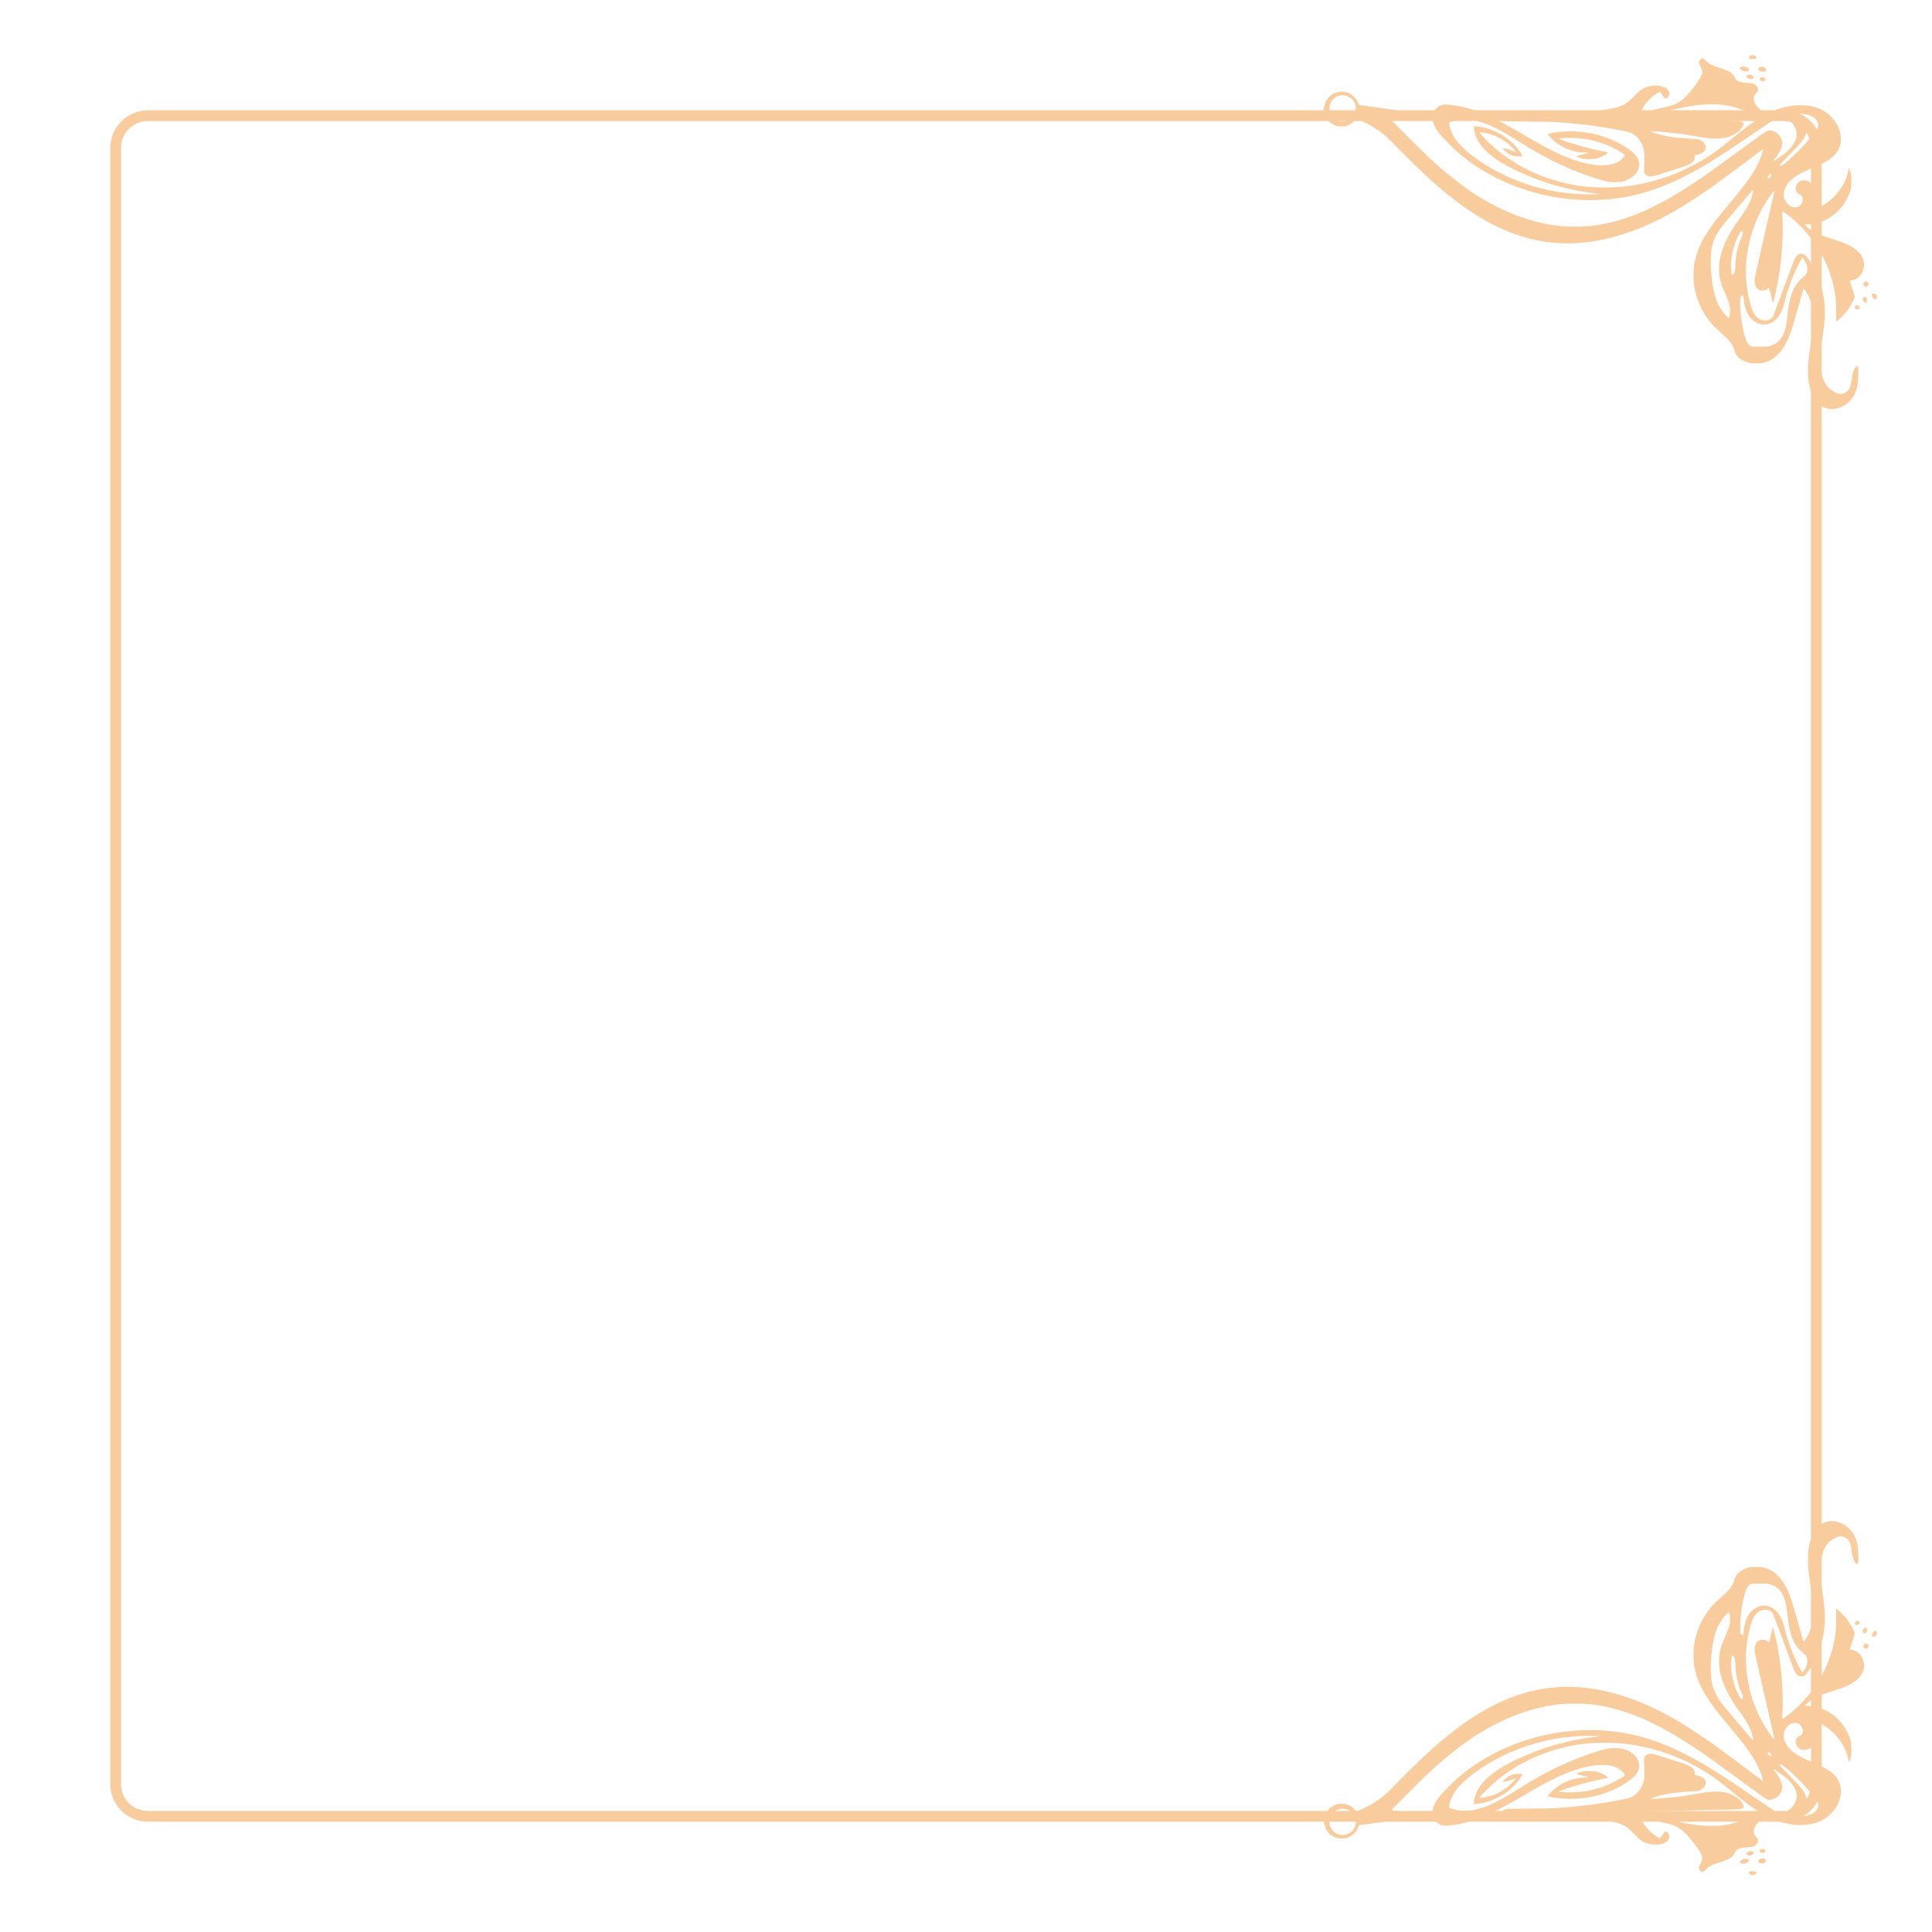 <?xml version="1.0" encoding="UTF-8" standalone="no"?>
<svg
   xmlns:dc="http://purl.org/dc/elements/1.1/"
   xmlns:cc="http://creativecommons.org/ns#"
   xmlns:rdf="http://www.w3.org/1999/02/22-rdf-syntax-ns#"
   xmlns:svg="http://www.w3.org/2000/svg"
   xmlns="http://www.w3.org/2000/svg"
   xmlns:sodipodi="http://sodipodi.sourceforge.net/DTD/sodipodi-0.dtd"
   xmlns:inkscape="http://www.inkscape.org/namespaces/inkscape"
   width="512"
   height="512"
   viewBox="0 0 135.467 135.467"
   version="1.1"
   id="svg4950"
   inkscape:version="1.0.1 (3bc2e813f5, 2020-09-07)"
   sodipodi:docname="border_nouveau_character.svg">
  <defs
     id="defs4944" />
  <sodipodi:namedview
     id="base"
     pagecolor="#ffffff"
     bordercolor="#666666"
     borderopacity="1.0"
     inkscape:pageopacity="0.0"
     inkscape:pageshadow="2"
     inkscape:zoom="0.69081585"
     inkscape:cx="276.28192"
     inkscape:cy="302.44962"
     inkscape:document-units="mm"
     inkscape:current-layer="layer1"
     inkscape:document-rotation="0"
     showgrid="false"
     inkscape:snap-global="false"
     units="px"
     inkscape:window-width="1048"
     inkscape:window-height="1041"
     inkscape:window-x="856"
     inkscape:window-y="0"
     inkscape:window-maximized="0" />
  <g
     inkscape:label="Layer 1"
     inkscape:groupmode="layer"
     id="layer1">
    <path
       style="color:#000000;font-style:normal;font-variant:normal;font-weight:normal;font-stretch:normal;font-size:medium;line-height:normal;font-family:sans-serif;font-variant-ligatures:normal;font-variant-position:normal;font-variant-caps:normal;font-variant-numeric:normal;font-variant-alternates:normal;font-variant-east-asian:normal;font-feature-settings:normal;font-variation-settings:normal;text-indent:0;text-align:start;text-decoration:none;text-decoration-line:none;text-decoration-style:solid;text-decoration-color:#000000;letter-spacing:normal;word-spacing:normal;text-transform:none;writing-mode:lr-tb;direction:ltr;text-orientation:mixed;dominant-baseline:auto;baseline-shift:baseline;text-anchor:start;white-space:normal;shape-padding:0;shape-margin:0;inline-size:0;clip-rule:nonzero;display:inline;overflow:visible;visibility:visible;isolation:auto;mix-blend-mode:normal;color-interpolation:sRGB;color-interpolation-filters:linearRGB;solid-color:#000000;solid-opacity:1;vector-effect:none;fill:#f9cc9d;fill-opacity:1;fill-rule:nonzero;stroke:none;stroke-width:0.754;stroke-linecap:square;stroke-linejoin:miter;stroke-miterlimit:4;stroke-dasharray:none;stroke-dashoffset:0;stroke-opacity:1;paint-order:stroke markers fill;color-rendering:auto;image-rendering:auto;shape-rendering:auto;text-rendering:auto;enable-background:accumulate;stop-color:#000000"
       d="m 10.383,7.732 c -1.46,0 -2.65,1.181 -2.65,2.635 V 125.1 c 0,1.454 1.19,2.633 2.65,2.633 H 125.084 c 1.46,0 2.648,-1.179 2.648,-2.633 V 10.367 c 0,-1.454 -1.188,-2.635 -2.648,-2.635 z m 0,0.754 H 125.084 c 1.058,0 1.896,0.834 1.896,1.881 V 125.1 c 0,1.047 -0.838,1.881 -1.896,1.881 H 10.383 c -1.058,0 -1.896,-0.834 -1.896,-1.881 V 10.367 c 0,-1.047 0.838,-1.881 1.896,-1.881 z"
       id="path4606" />
    <path
       style="fill:#f9cc9d;fill-opacity:1;stroke-width:0.022"
       d="m 92.855,7.441 c 0.01,0 0.025,-0.049 0.033,-0.108 0.008,-0.059 0.024,-0.108 0.035,-0.108 0.011,0 0.021,-0.023 0.021,-0.051 0,-0.028 0.019,-0.076 0.043,-0.106 0.024,-0.03 0.043,-0.065 0.043,-0.078 0,-0.013 0.01,-0.024 0.022,-0.024 0.012,0 0.028,-0.017 0.035,-0.038 0.016,-0.045 0.202,-0.242 0.229,-0.242 0.011,0 0.055,-0.027 0.098,-0.059 0.108,-0.081 0.154,-0.105 0.241,-0.124 0.041,-0.009 0.087,-0.026 0.101,-0.037 0.015,-0.012 0.041,-0.016 0.059,-0.009 0.018,0.007 0.038,0.003 0.045,-0.008 0.016,-0.026 0.413,-0.028 0.429,-0.002 0.006,0.01 0.036,0.014 0.066,0.008 0.03,-0.006 0.054,-5.4e-4 0.054,0.011 0,0.012 0.044,0.028 0.097,0.036 0.053,0.008 0.097,0.022 0.097,0.032 0,0.01 0.017,0.024 0.038,0.032 0.073,0.027 0.156,0.08 0.156,0.1 0,0.011 0.013,0.02 0.03,0.02 0.035,0 0.254,0.231 0.302,0.318 0.04,0.073 0.078,0.153 0.099,0.21 0.061,0.161 0.061,0.162 0.144,0.162 0.044,0 0.134,0.01 0.2,0.022 0.066,0.012 0.241,0.037 0.389,0.056 0.283,0.036 0.577,0.077 0.937,0.129 0.119,0.017 0.312,0.045 0.431,0.062 0.119,0.017 0.31,0.046 0.426,0.064 0.116,0.018 0.3,0.047 0.409,0.065 0.11,0.017 0.291,0.047 0.404,0.066 0.113,0.019 0.297,0.049 0.409,0.068 0.113,0.018 0.282,0.047 0.377,0.063 0.095,0.016 0.29,0.048 0.434,0.071 0.144,0.023 0.278,0.051 0.299,0.062 0.043,0.024 0.054,0.023 -1.056,0.144 -0.166,0.018 -0.437,0.048 -0.603,0.066 -0.166,0.018 -0.42,0.046 -0.565,0.061 -0.145,0.015 -0.27,0.035 -0.279,0.044 -0.019,0.019 0.076,0.118 1.253,1.298 1.055,1.057 1.685,1.649 2.446,2.296 0.204,0.174 0.456,0.38 0.549,0.45 0.04,0.03 0.177,0.137 0.305,0.238 0.204,0.161 0.467,0.355 0.769,0.568 0.993,0.701 2.179,1.347 3.257,1.773 0.542,0.214 1.44,0.496 1.832,0.574 0.036,0.007 0.157,0.033 0.269,0.058 0.373,0.081 0.791,0.143 1.325,0.196 0.31,0.031 1.4,0.031 1.702,-2.2e-4 1.037,-0.106 1.768,-0.264 2.758,-0.595 0.375,-0.125 0.793,-0.286 1.121,-0.43 0.071,-0.031 0.158,-0.069 0.193,-0.083 0.184,-0.075 1.153,-0.566 1.509,-0.764 0.955,-0.531 2.334,-1.427 3.389,-2.201 0.074,-0.054 0.239,-0.174 0.366,-0.266 0.127,-0.092 0.857,-0.623 1.622,-1.181 1.509,-1.101 1.57,-1.144 1.679,-1.181 0.277,-0.094 0.694,0.1 0.897,0.417 0.08,0.124 0.14,0.313 0.14,0.438 0,0.304 -0.209,0.747 -0.535,1.135 -0.06,0.071 -0.101,0.132 -0.092,0.135 0.05,0.018 0.729,-0.454 0.984,-0.684 0.342,-0.308 0.569,-0.666 0.645,-1.02 0.033,-0.154 0.033,-0.18 0.002,-0.334 -0.082,-0.399 -0.361,-0.761 -0.723,-0.937 -0.131,-0.064 -0.156,-0.068 -0.377,-0.069 -0.209,-5.29e-4 -0.248,0.005 -0.334,0.051 -0.097,0.051 -1.003,0.658 -1.789,1.198 -1.116,0.767 -2.199,1.48 -2.857,1.881 -0.897,0.546 -1.6,0.923 -2.519,1.351 -0.612,0.285 -1.588,0.646 -2.156,0.797 -0.059,0.016 -0.185,0.05 -0.28,0.075 -0.178,0.048 -0.24,0.063 -0.496,0.119 -2.069,0.455 -4.342,0.411 -6.486,-0.126 -0.071,-0.018 -0.173,-0.043 -0.226,-0.056 -0.457,-0.113 -1.414,-0.433 -1.778,-0.594 -0.036,-0.016 -0.123,-0.052 -0.194,-0.081 -0.4,-0.162 -1.196,-0.562 -1.616,-0.812 -1.014,-0.605 -1.732,-1.159 -2.512,-1.938 -0.668,-0.668 -0.92,-0.988 -1.083,-1.381 -0.126,-0.303 -0.13,-0.594 -0.012,-0.858 0.176,-0.392 0.517,-0.587 0.949,-0.541 0.632,0.066 0.906,0.112 1.29,0.215 0.136,0.036 0.287,0.076 0.334,0.087 0.047,0.011 0.106,0.03 0.129,0.041 0.024,0.011 0.116,0.044 0.205,0.074 0.665,0.224 1.645,0.691 2.586,1.231 0.302,0.173 0.603,0.345 0.668,0.382 0.065,0.036 0.152,0.088 0.194,0.114 0.142,0.089 0.937,0.543 1.304,0.744 0.378,0.207 1.311,0.668 1.354,0.668 0.006,0 0.073,0.028 0.148,0.062 0.149,0.068 0.535,0.213 0.74,0.279 0.286,0.091 0.355,0.112 0.593,0.173 0.782,0.203 1.505,0.242 2.019,0.109 0.243,-0.063 0.511,-0.199 0.65,-0.329 0.108,-0.101 0.241,-0.277 0.241,-0.319 0,-0.044 -0.608,-0.404 -0.959,-0.567 -0.28,-0.13 -0.759,-0.307 -0.997,-0.369 -0.062,-0.016 -0.169,-0.044 -0.237,-0.062 -0.553,-0.147 -1.183,-0.214 -1.859,-0.197 -0.615,0.016 -0.69,0.033 -0.469,0.108 0.062,0.021 0.133,0.047 0.156,0.058 0.123,0.056 1.083,0.357 1.401,0.44 0.494,0.129 0.657,0.169 0.873,0.216 0.136,0.03 0.311,0.068 0.388,0.085 0.128,0.028 0.307,0.064 0.458,0.092 0.033,0.006 0.059,0.022 0.059,0.035 0,0.036 -0.244,0.195 -0.431,0.28 -0.309,0.141 -0.482,0.175 -0.894,0.175 -0.295,0 -0.396,-0.008 -0.517,-0.041 -0.15,-0.041 -0.377,-0.131 -0.377,-0.149 0,-0.018 0.465,-0.154 0.738,-0.215 0.056,-0.013 0.102,-0.031 0.102,-0.04 0,-0.009 -0.119,-0.018 -0.264,-0.019 -0.259,-0.002 -0.349,-0.011 -0.609,-0.062 -0.626,-0.124 -1.322,-0.502 -1.736,-0.941 -0.14,-0.148 -0.236,-0.265 -0.236,-0.285 0,-0.021 0.131,-0.058 0.312,-0.088 1.336,-0.222 2.672,-0.099 3.876,0.358 0.289,0.11 0.299,0.114 0.617,0.269 0.514,0.251 0.941,0.529 1.212,0.792 0.195,0.189 0.284,0.318 0.353,0.516 0.211,0.602 -0.303,1.272 -1.135,1.48 -0.142,0.035 -0.788,0.052 -0.881,0.022 -0.023,-0.007 -0.118,-0.026 -0.211,-0.042 -0.49,-0.083 -1.794,-0.53 -2.658,-0.911 -0.065,-0.029 -0.138,-0.061 -0.162,-0.071 -0.024,-0.01 -0.126,-0.057 -0.226,-0.103 -0.101,-0.046 -0.246,-0.113 -0.323,-0.147 -0.688,-0.308 -1.821,-0.935 -2.651,-1.468 -0.653,-0.42 -1.278,-0.783 -1.725,-1.005 -0.467,-0.231 -0.483,-0.238 -0.721,-0.329 -0.225,-0.085 -0.433,-0.15 -0.614,-0.191 -0.089,-0.02 -0.197,-0.045 -0.24,-0.057 -0.043,-0.011 -0.206,-0.031 -0.363,-0.044 -0.452,-0.038 -0.848,0.009 -1.251,0.149 l -0.119,0.041 0.004,0.116 c 0.008,0.244 0.15,0.626 0.344,0.927 0.369,0.572 0.971,1.124 1.903,1.744 0.295,0.197 0.743,0.473 0.767,0.473 0.006,0 0.051,0.025 0.1,0.057 0.096,0.06 0.747,0.39 0.998,0.504 0.083,0.038 0.296,0.127 0.474,0.197 0.178,0.07 0.343,0.137 0.366,0.148 0.089,0.041 0.726,0.254 0.959,0.321 0.089,0.025 0.191,0.055 0.226,0.066 0.075,0.023 0.619,0.153 0.84,0.202 0.561,0.123 1.378,0.232 2.042,0.272 0.715,0.043 1.859,0.02 1.369,-0.027 -0.324,-0.031 -1.003,-0.132 -1.343,-0.199 -0.538,-0.106 -0.646,-0.131 -1.099,-0.246 -0.327,-0.083 -0.581,-0.154 -0.7,-0.194 -0.03,-0.01 -0.127,-0.039 -0.215,-0.064 -0.089,-0.025 -0.176,-0.054 -0.195,-0.064 -0.018,-0.01 -0.066,-0.025 -0.107,-0.034 -0.041,-0.009 -0.089,-0.024 -0.107,-0.034 -0.018,-0.01 -0.125,-0.048 -0.238,-0.086 -0.113,-0.037 -0.234,-0.08 -0.269,-0.095 -0.036,-0.015 -0.147,-0.059 -0.248,-0.098 -0.424,-0.165 -0.967,-0.405 -1.395,-0.616 -1.273,-0.628 -2.08,-1.288 -2.489,-2.034 -0.056,-0.101 -0.167,-0.381 -0.21,-0.528 -0.026,-0.09 -0.065,-0.424 -0.051,-0.44 0.013,-0.015 0.436,0.036 0.589,0.071 0.266,0.061 0.335,0.08 0.528,0.147 0.696,0.24 1.24,0.591 1.77,1.14 0.236,0.244 0.557,0.707 0.517,0.746 -0.009,0.009 -0.125,0.016 -0.258,0.016 -0.287,-5.29e-4 -0.485,-0.052 -0.708,-0.183 -0.14,-0.083 -0.342,-0.265 -0.388,-0.35 -0.022,-0.041 -0.018,-0.042 0.093,-0.028 0.064,0.008 0.145,0.024 0.18,0.035 0.036,0.011 0.133,0.041 0.215,0.067 0.083,0.026 0.208,0.075 0.277,0.11 0.069,0.035 0.13,0.059 0.136,0.053 0.016,-0.016 -0.206,-0.275 -0.389,-0.452 -0.201,-0.194 -0.611,-0.479 -0.85,-0.589 -0.091,-0.042 -0.194,-0.09 -0.23,-0.106 -0.28,-0.131 -1.088,-0.304 -1.088,-0.233 0,0.008 0.075,0.097 0.167,0.199 0.77,0.854 1.686,1.577 2.753,2.173 0.283,0.158 0.895,0.45 1.207,0.577 0.107,0.043 0.213,0.086 0.237,0.097 0.205,0.087 0.789,0.277 1.153,0.376 0.433,0.117 0.432,0.117 0.56,0.144 0.065,0.013 0.182,0.038 0.259,0.055 0.749,0.161 1.498,0.233 2.413,0.234 1.114,5.56e-4 2.046,-0.11 3.076,-0.365 0.074,-0.018 0.19,-0.047 0.259,-0.064 0.068,-0.017 0.172,-0.045 0.232,-0.062 0.059,-0.018 0.195,-0.058 0.302,-0.089 0.276,-0.081 0.892,-0.297 1.077,-0.377 0.024,-0.01 0.128,-0.054 0.231,-0.097 0.283,-0.117 0.486,-0.212 0.889,-0.415 0.947,-0.476 1.709,-0.983 2.713,-1.806 0.985,-0.807 1.297,-1.05 1.715,-1.336 1.14,-0.78 2.199,-1.155 3.265,-1.156 0.973,-0.001 1.71,0.299 2.248,0.916 0.386,0.443 0.587,0.937 0.588,1.446 5.3e-4,0.488 -0.165,0.868 -0.532,1.216 -0.269,0.255 -0.626,0.465 -1.238,0.726 -0.041,0.018 -0.095,0.041 -0.119,0.051 -0.024,0.01 -0.174,0.074 -0.334,0.141 -0.593,0.249 -0.954,0.461 -1.247,0.733 -0.252,0.233 -0.374,0.414 -0.502,0.742 -0.038,0.099 -0.039,0.461 -2.7e-4,0.56 0.11,0.284 0.268,0.472 0.482,0.572 0.132,0.061 0.36,0.073 0.477,0.024 0.194,-0.081 0.337,-0.306 0.337,-0.53 0,-0.182 -0.073,-0.295 -0.236,-0.361 -0.1,-0.041 -0.191,-0.128 -0.229,-0.219 -0.097,-0.231 0.051,-0.581 0.299,-0.706 0.099,-0.05 0.127,-0.054 0.294,-0.045 0.148,0.008 0.207,0.022 0.297,0.07 0.301,0.16 0.523,0.532 0.523,0.878 0,0.117 -0.059,0.415 -0.109,0.556 -0.015,0.042 -0.088,0.196 -0.163,0.344 -0.075,0.148 -0.132,0.273 -0.126,0.278 0.018,0.018 0.448,-0.151 0.657,-0.257 1.062,-0.542 1.862,-1.602 2.009,-2.658 0.008,-0.055 0.06,-0.071 0.06,-0.019 0,0.022 0.008,0.05 0.019,0.061 0.01,0.011 0.041,0.108 0.069,0.214 0.044,0.169 0.05,0.243 0.049,0.571 -10e-4,0.207 -0.012,0.421 -0.025,0.474 -0.058,0.245 -0.074,0.3 -0.128,0.442 -0.357,0.94 -1.183,1.724 -2.097,1.991 -0.088,0.026 -0.19,0.056 -0.225,0.067 -0.093,0.029 -0.471,0.073 -0.641,0.074 -0.08,5.55e-4 -0.145,0.007 -0.145,0.014 0,0.007 0.07,0.08 0.156,0.162 0.364,0.345 0.79,0.551 1.762,0.848 0.602,0.184 1.005,0.343 1.316,0.52 0.673,0.381 0.995,0.906 0.897,1.464 -0.057,0.323 -0.206,0.583 -0.434,0.755 -0.125,0.095 -0.335,0.171 -0.472,0.171 -0.067,1.2e-4 -0.081,0.007 -0.07,0.035 0.007,0.019 0.019,0.06 0.026,0.092 0.007,0.032 0.035,0.125 0.063,0.208 0.027,0.083 0.09,0.282 0.139,0.442 0.049,0.16 0.098,0.314 0.11,0.341 0.017,0.042 0.002,0.09 -0.089,0.277 -0.179,0.369 -0.372,0.66 -0.633,0.957 -0.119,0.135 -0.549,0.536 -0.575,0.537 -0.007,2.6e-4 -0.009,-0.254 -0.003,-0.565 0.011,-0.614 -0.025,-1.165 -0.102,-1.535 -0.012,-0.059 -0.033,-0.161 -0.046,-0.226 -0.035,-0.178 -0.104,-0.476 -0.127,-0.549 -0.011,-0.036 -0.045,-0.147 -0.075,-0.248 -0.083,-0.273 -0.219,-0.645 -0.27,-0.738 -0.011,-0.021 -0.021,-0.049 -0.021,-0.063 0,-0.04 -0.335,-0.716 -0.479,-0.967 -0.606,-1.054 -1.519,-2.064 -2.491,-2.756 -0.087,-0.062 -0.164,-0.107 -0.17,-0.101 -0.006,0.006 -5.3e-4,0.218 0.013,0.47 0.032,0.606 0.029,1.14 -0.009,1.784 -0.042,0.707 -0.071,1.096 -0.086,1.174 -0.007,0.036 -0.026,0.186 -0.043,0.334 -0.037,0.321 -0.08,0.608 -0.169,1.131 -0.065,0.377 -0.257,1.242 -0.331,1.486 -0.017,0.057 -0.021,0.06 -0.037,0.022 -0.01,-0.023 -0.03,-0.096 -0.046,-0.161 -0.077,-0.318 -0.203,-0.821 -0.215,-0.858 -0.006,-0.018 -0.038,0.002 -0.09,0.057 -0.065,0.068 -0.106,0.09 -0.206,0.111 -0.233,0.048 -0.46,-0.02 -0.571,-0.17 -0.106,-0.143 -0.138,-0.257 -0.139,-0.487 -2.3e-4,-0.119 0.01,-0.254 0.022,-0.302 0.013,-0.047 0.038,-0.159 0.057,-0.248 0.019,-0.089 0.043,-0.196 0.054,-0.237 0.011,-0.042 0.04,-0.172 0.065,-0.291 0.025,-0.119 0.054,-0.249 0.065,-0.291 0.011,-0.041 0.049,-0.211 0.086,-0.377 0.037,-0.166 0.076,-0.336 0.086,-0.377 0.011,-0.042 0.036,-0.153 0.055,-0.248 0.02,-0.095 0.044,-0.197 0.053,-0.226 0.01,-0.03 0.024,-0.093 0.031,-0.14 0.008,-0.047 0.022,-0.115 0.033,-0.151 0.011,-0.036 0.034,-0.133 0.051,-0.215 0.042,-0.201 0.162,-0.735 0.186,-0.83 0.011,-0.042 0.049,-0.211 0.086,-0.377 0.037,-0.166 0.076,-0.336 0.086,-0.377 0.011,-0.042 0.035,-0.148 0.053,-0.237 0.019,-0.089 0.043,-0.191 0.053,-0.226 0.01,-0.036 0.025,-0.103 0.033,-0.151 0.008,-0.047 0.023,-0.115 0.034,-0.151 0.011,-0.036 0.035,-0.142 0.055,-0.237 0.049,-0.238 0.093,-0.436 0.121,-0.545 0.013,-0.051 0.018,-0.097 0.012,-0.104 -0.026,-0.026 -0.528,0.693 -0.738,1.058 -0.285,0.495 -0.56,1.087 -0.71,1.53 -0.032,0.095 -0.067,0.192 -0.077,0.215 -0.022,0.051 -0.117,0.369 -0.15,0.506 -0.013,0.053 -0.038,0.155 -0.056,0.226 -0.1,0.406 -0.172,0.833 -0.226,1.336 -0.037,0.356 -0.049,1.095 -0.021,1.368 0.059,0.585 0.09,0.809 0.154,1.121 0.177,0.863 0.336,1.267 0.594,1.511 0.132,0.125 0.249,0.186 0.424,0.222 0.146,0.03 0.179,0.03 0.317,0.002 0.204,-0.043 0.321,-0.125 0.393,-0.274 0.03,-0.063 0.11,-0.265 0.178,-0.448 0.067,-0.184 0.131,-0.353 0.142,-0.377 0.022,-0.05 0.122,-0.32 0.148,-0.399 0.009,-0.03 0.077,-0.214 0.151,-0.409 0.169,-0.45 0.183,-0.488 0.223,-0.593 0.018,-0.047 0.112,-0.3 0.208,-0.56 0.096,-0.261 0.184,-0.491 0.196,-0.511 0.011,-0.021 0.02,-0.048 0.02,-0.061 0,-0.013 0.013,-0.054 0.03,-0.092 0.016,-0.037 0.061,-0.155 0.1,-0.262 0.096,-0.264 0.16,-0.397 0.24,-0.493 0.204,-0.247 0.48,-0.252 0.696,-0.011 0.231,0.255 0.708,1.12 0.873,1.582 0.038,0.107 0.077,0.213 0.087,0.237 0.085,0.206 0.208,0.716 0.269,1.11 0.123,0.797 0.108,1.409 -0.065,2.575 -0.033,0.225 -0.083,0.575 -0.121,0.851 -0.012,0.089 -0.03,0.244 -0.04,0.345 -0.024,0.246 -0.013,1.153 0.016,1.261 0.013,0.047 0.039,0.159 0.059,0.248 0.078,0.344 0.201,0.645 0.343,0.839 0.242,0.33 0.701,0.606 1.006,0.605 0.172,-5.29e-4 0.372,-0.095 0.499,-0.235 0.131,-0.145 0.191,-0.307 0.24,-0.65 0.019,-0.135 0.046,-0.314 0.059,-0.397 0.049,-0.305 0.157,-0.536 0.299,-0.636 0.124,-0.089 0.129,-0.074 0.128,0.458 -0.001,0.831 -0.11,1.281 -0.423,1.755 -0.083,0.126 -0.316,0.353 -0.463,0.452 -0.12,0.081 -0.407,0.223 -0.452,0.223 -0.018,0 -0.041,0.009 -0.053,0.019 -0.011,0.011 -0.125,0.037 -0.253,0.058 -0.219,0.037 -0.244,0.037 -0.436,0.004 -0.466,-0.081 -0.819,-0.366 -1.074,-0.87 -0.167,-0.33 -0.288,-0.719 -0.34,-1.097 -0.036,-0.257 -0.048,-1.023 -0.02,-1.261 0.013,-0.113 0.034,-0.297 0.045,-0.409 0.024,-0.23 0.049,-0.424 0.097,-0.754 0.103,-0.705 0.132,-0.933 0.162,-1.271 0.03,-0.337 0.015,-1.305 -0.022,-1.455 -0.015,-0.059 -0.035,-0.142 -0.045,-0.183 -0.065,-0.266 -0.133,-0.448 -0.262,-0.7 -0.094,-0.184 -0.255,-0.42 -0.287,-0.42 -0.015,0 -0.043,0.061 -0.063,0.135 -0.02,0.074 -0.046,0.169 -0.058,0.21 -0.012,0.042 -0.033,0.121 -0.047,0.176 -0.014,0.055 -0.033,0.108 -0.042,0.117 -0.009,0.009 -0.016,0.033 -0.016,0.053 0,0.02 -0.014,0.084 -0.031,0.142 -0.017,0.058 -0.061,0.207 -0.097,0.331 -0.036,0.124 -0.075,0.255 -0.085,0.291 -0.011,0.036 -0.05,0.176 -0.088,0.312 -0.038,0.136 -0.077,0.265 -0.088,0.285 -0.011,0.021 -0.02,0.051 -0.02,0.068 0,0.017 -0.014,0.077 -0.032,0.135 -0.018,0.058 -0.062,0.207 -0.098,0.331 -0.037,0.124 -0.074,0.241 -0.084,0.259 -0.01,0.018 -0.025,0.067 -0.034,0.108 -0.009,0.041 -0.022,0.084 -0.031,0.096 -0.008,0.012 -0.028,0.06 -0.043,0.108 -0.016,0.047 -0.05,0.135 -0.077,0.194 -0.027,0.059 -0.056,0.132 -0.065,0.161 -0.027,0.087 -0.246,0.496 -0.34,0.636 -0.213,0.317 -0.463,0.574 -0.737,0.759 -0.208,0.14 -0.274,0.169 -0.679,0.29 -0.066,0.02 -0.221,0.029 -0.485,0.029 -0.339,-2.91e-4 -0.41,-0.007 -0.56,-0.05 -0.423,-0.121 -0.747,-0.358 -0.89,-0.652 -0.038,-0.078 -0.069,-0.156 -0.069,-0.172 0,-0.054 -0.105,-0.322 -0.172,-0.44 -0.102,-0.178 -0.332,-0.43 -0.637,-0.697 -0.637,-0.558 -0.889,-0.834 -1.231,-1.35 -0.219,-0.33 -0.481,-0.882 -0.587,-1.239 -0.026,-0.089 -0.056,-0.186 -0.066,-0.215 -0.022,-0.065 -0.075,-0.289 -0.107,-0.453 -0.1,-0.509 -0.1,-1.35 5.3e-4,-1.799 0.095,-0.428 0.149,-0.609 0.267,-0.906 0.297,-0.744 0.719,-1.423 1.479,-2.381 0.055,-0.069 0.322,-0.391 0.594,-0.715 1.398,-1.666 1.903,-2.397 2.247,-3.25 0.026,-0.065 0.056,-0.138 0.067,-0.162 0.01,-0.024 0.048,-0.133 0.084,-0.243 0.064,-0.195 0.081,-0.296 0.049,-0.282 -0.016,0.007 -0.117,0.082 -1.705,1.268 -0.484,0.361 -0.942,0.702 -1.018,0.757 -0.076,0.055 -0.293,0.212 -0.483,0.349 -0.19,0.137 -0.374,0.27 -0.409,0.295 -0.036,0.025 -0.127,0.09 -0.203,0.144 -0.27,0.193 -1.117,0.757 -1.468,0.977 -0.902,0.567 -1.8,1.06 -2.564,1.406 -0.065,0.03 -0.174,0.079 -0.241,0.11 -0.067,0.031 -0.127,0.056 -0.133,0.056 -0.009,0 -0.176,0.073 -0.348,0.152 -0.32,0.147 -1.536,0.552 -1.977,0.659 -0.068,0.016 -0.185,0.045 -0.259,0.064 -0.559,0.14 -1.237,0.255 -1.826,0.311 -1.2,0.114 -2.467,0.026 -3.545,-0.245 -0.071,-0.018 -0.187,-0.047 -0.259,-0.064 -0.288,-0.071 -1.002,-0.3 -1.185,-0.381 -0.024,-0.011 -0.096,-0.039 -0.162,-0.063 -0.065,-0.024 -0.138,-0.053 -0.162,-0.064 -0.024,-0.011 -0.14,-0.061 -0.259,-0.112 -0.258,-0.11 -0.906,-0.43 -1.131,-0.559 -1.037,-0.592 -1.779,-1.099 -2.737,-1.871 -1.027,-0.828 -1.974,-1.707 -3.394,-3.15 -0.727,-0.739 -0.889,-0.897 -1.078,-1.053 -0.496,-0.408 -1.14,-0.794 -1.73,-1.035 l -0.222,-0.091 -0.13,0.142 c -0.072,0.078 -0.144,0.142 -0.161,0.142 -0.017,0 -0.03,0.009 -0.03,0.02 0,0.02 -0.083,0.073 -0.156,0.1 -0.021,0.008 -0.038,0.021 -0.038,0.031 0,0.009 -0.041,0.024 -0.092,0.033 -0.05,0.008 -0.099,0.026 -0.107,0.04 -0.021,0.033 -0.602,0.033 -0.644,-1.5e-4 -0.017,-0.013 -0.064,-0.032 -0.105,-0.04 -0.087,-0.019 -0.133,-0.042 -0.241,-0.124 -0.043,-0.033 -0.087,-0.059 -0.098,-0.059 -0.028,0 -0.222,-0.202 -0.222,-0.231 0,-0.014 -0.012,-0.033 -0.027,-0.042 -0.031,-0.02 -0.07,-0.079 -0.105,-0.157 -0.013,-0.03 -0.033,-0.071 -0.043,-0.092 -0.011,-0.021 -0.026,-0.082 -0.033,-0.135 -0.007,-0.053 -0.022,-0.097 -0.032,-0.097 -0.01,0 -0.019,-0.092 -0.019,-0.205 0,-0.113 0.008,-0.205 0.019,-0.205 z m 0.415,0.466 c 0.199,0.538 0.826,0.767 1.336,0.489 0.319,-0.173 0.514,-0.579 0.454,-0.941 -0.125,-0.754 -1.058,-1.042 -1.586,-0.489 -0.246,0.257 -0.324,0.618 -0.205,0.941 z M 119.966,18.883 c 0.052,0.724 0.097,1.061 0.207,1.552 0.051,0.229 0.123,0.47 0.162,0.544 0.011,0.021 0.02,0.048 0.02,0.06 0,0.021 0.053,0.151 0.114,0.279 0.07,0.146 0.204,0.371 0.303,0.506 0.129,0.177 0.398,0.463 0.435,0.463 0.075,0 0.125,-0.362 0.093,-0.677 -0.012,-0.118 -0.031,-0.231 -0.042,-0.252 -0.011,-0.021 -0.02,-0.053 -0.02,-0.072 0,-0.035 -0.206,-0.568 -0.292,-0.756 -0.147,-0.32 -0.263,-0.628 -0.311,-0.83 -0.073,-0.302 -0.088,-0.405 -0.099,-0.679 -0.02,-0.5 0.045,-0.928 0.229,-1.498 0.034,-0.105 0.065,-0.189 0.157,-0.42 0.063,-0.157 0.387,-0.775 0.521,-0.991 0.161,-0.26 0.229,-0.36 0.574,-0.84 0.563,-0.785 0.785,-1.228 0.881,-1.76 0.031,-0.172 0.015,-0.215 -0.049,-0.131 -0.042,0.054 -0.235,0.281 -1.427,1.676 -0.755,0.883 -0.964,1.174 -1.172,1.628 -0.104,0.227 -0.101,0.221 -0.194,0.548 -0.095,0.338 -0.133,1.036 -0.089,1.648 z m 1.44,0.225 c 0.008,0.083 0.026,0.153 0.04,0.157 0.014,0.004 0.056,-0.019 0.093,-0.053 0.101,-0.09 0.129,-0.228 0.151,-0.741 0.011,-0.244 0.03,-0.47 0.042,-0.502 0.012,-0.032 0.022,-0.084 0.022,-0.115 0,-0.094 0.101,-0.5 0.194,-0.781 0.058,-0.175 0.079,-0.23 0.142,-0.377 0.015,-0.036 0.048,-0.112 0.072,-0.169 0.071,-0.165 0.05,-0.316 -0.043,-0.316 -0.051,0 -0.128,0.115 -0.264,0.395 -0.137,0.282 -0.154,0.322 -0.236,0.574 -0.066,0.202 -0.091,0.294 -0.167,0.614 -0.011,0.047 -0.03,0.197 -0.043,0.333 -0.012,0.136 -0.028,0.252 -0.035,0.259 -0.013,0.013 0.007,0.476 0.032,0.721 z m 0.628,2.704 c 0.011,0.102 0.036,0.321 0.055,0.487 0.047,0.413 0.217,1.247 0.29,1.422 0.01,0.024 0.035,0.094 0.056,0.156 0.05,0.148 0.168,0.299 0.289,0.369 l 0.097,0.057 h 0.549 c 0.571,0 0.679,-0.013 0.937,-0.114 0.341,-0.133 0.623,-0.443 0.778,-0.856 0.031,-0.083 0.064,-0.17 0.074,-0.194 0.05,-0.127 0.126,-0.582 0.183,-1.099 0.018,-0.166 0.042,-0.35 0.053,-0.409 0.011,-0.059 0.026,-0.161 0.034,-0.226 0.008,-0.065 0.022,-0.152 0.033,-0.194 0.01,-0.042 0.035,-0.148 0.055,-0.237 0.121,-0.549 0.4,-1.072 0.735,-1.379 0.071,-0.065 0.183,-0.164 0.249,-0.22 0.172,-0.147 0.221,-0.257 0.22,-0.502 -2.5e-4,-0.14 -0.012,-0.224 -0.042,-0.302 -0.063,-0.161 -0.263,-0.506 -0.294,-0.506 -0.029,-5.29e-4 -0.129,0.18 -0.336,0.603 -0.252,0.514 -0.329,0.683 -0.329,0.712 0,0.012 -0.009,0.038 -0.021,0.059 -0.03,0.054 -0.07,0.157 -0.169,0.425 -0.178,0.485 -0.264,0.774 -0.446,1.487 -0.188,0.736 -0.581,1.223 -1.113,1.376 -0.55,0.158 -1.202,-0.209 -1.483,-0.835 -0.097,-0.216 -0.182,-0.541 -0.205,-0.779 -0.02,-0.208 -0.061,-0.442 -0.079,-0.442 -0.039,0 -0.129,0.104 -0.157,0.183 -0.037,0.104 -0.045,0.673 -0.013,0.956 z m 1.941,-9.317 c 0.058,0.036 0.236,-0.167 0.236,-0.269 0,-0.054 -0.003,-0.054 -0.108,-10e-4 -0.118,0.06 -0.197,0.227 -0.128,0.27 z m 0.856,-0.874 c 0.055,-5.3e-4 0.113,-0.023 0.181,-0.07 0.508,-0.35 1.538,-1.378 2.092,-2.089 0.367,-0.471 0.439,-0.63 0.373,-0.825 -0.132,-0.389 -0.5,-0.596 -1.17,-0.659 -0.262,-0.024 -0.395,-0.014 -0.474,0.036 -0.075,0.048 -0.059,0.066 0.082,0.091 0.294,0.052 0.564,0.253 0.693,0.516 0.068,0.138 0.071,0.153 0.069,0.392 -0.002,0.202 -0.011,0.274 -0.052,0.388 -0.141,0.395 -0.259,0.535 -1.579,1.886 -0.162,0.166 -0.295,0.309 -0.295,0.318 -1.9e-4,0.009 0.036,0.016 0.08,0.015 z m 2.22,1.958 c 0.047,-0.009 0.067,-0.125 0.021,-0.125 -0.043,0 -0.059,0.021 -0.059,0.081 0,0.038 0.01,0.05 0.038,0.045 z M 105.294,8.111 c 0.02,-0.097 0.106,-0.181 0.184,-0.18 0.034,4.49e-4 0.274,0.011 0.535,0.023 1.194,0.056 1.839,0.074 2.167,0.062 0.195,-0.007 0.665,-0.023 1.044,-0.035 0.379,-0.012 0.777,-0.032 0.884,-0.043 0.107,-0.012 0.325,-0.027 0.485,-0.034 0.16,-0.007 0.308,-0.018 0.328,-0.024 0.021,-0.006 0.195,-0.024 0.388,-0.042 1.095,-0.097 1.748,-0.199 2.16,-0.338 0.461,-0.155 0.643,-0.278 1.099,-0.741 0.376,-0.381 0.5,-0.481 0.734,-0.589 0.434,-0.201 1.022,-0.229 1.383,-0.065 0.08,0.036 0.178,0.097 0.218,0.135 0.082,0.077 0.152,0.214 0.153,0.295 10e-4,0.166 -0.123,0.356 -0.247,0.378 -0.059,0.01 -0.074,-10e-4 -0.168,-0.122 -0.057,-0.073 -0.128,-0.18 -0.157,-0.237 -0.033,-0.065 -0.067,-0.104 -0.09,-0.104 -0.051,5.51e-4 -0.334,0.176 -0.533,0.33 -0.288,0.222 -0.624,0.654 -0.76,0.977 -0.064,0.15 -0.062,0.157 0.034,0.134 0.044,-0.011 0.149,-0.035 0.232,-0.054 0.083,-0.019 0.209,-0.048 0.28,-0.066 0.071,-0.017 0.19,-0.045 0.264,-0.062 0.074,-0.017 0.198,-0.046 0.275,-0.064 0.077,-0.018 0.201,-0.046 0.275,-0.063 0.562,-0.128 0.719,-0.169 0.849,-0.217 0.56,-0.211 1.036,-0.649 1.65,-1.519 0.239,-0.339 0.327,-0.49 0.372,-0.637 0.056,-0.185 0.044,-0.257 -0.086,-0.515 -0.14,-0.279 -0.153,-0.377 -0.062,-0.485 0.061,-0.072 0.156,-0.13 0.215,-0.13 0.02,0 0.115,0.081 0.211,0.18 0.208,0.214 0.372,0.302 0.857,0.458 0.817,0.262 1.002,0.376 1.178,0.721 0.069,0.136 0.098,0.171 0.194,0.228 0.146,0.088 0.36,0.133 0.693,0.146 0.389,0.015 0.561,0.084 0.68,0.273 0.04,0.063 0.053,0.114 0.053,0.202 0,0.112 -0.005,0.123 -0.105,0.223 -0.154,0.154 -0.183,0.22 -0.182,0.424 0.001,0.246 0.075,0.385 0.352,0.663 0.24,0.24 0.24,0.232 -0.028,0.275 -0.302,0.048 -0.624,-0.008 -1.297,-0.227 -0.083,-0.027 -0.224,-0.07 -0.312,-0.097 -0.089,-0.026 -0.191,-0.056 -0.226,-0.067 -0.176,-0.052 -0.371,-0.089 -0.698,-0.13 -0.307,-0.038 -0.435,-0.043 -0.897,-0.034 -0.766,0.016 -1.455,0.11 -2.37,0.325 -0.071,0.017 -0.192,0.045 -0.269,0.063 -0.186,0.044 -1.175,0.296 -1.487,0.379 -0.136,0.036 -0.364,0.096 -0.506,0.132 -0.142,0.036 -0.273,0.073 -0.291,0.081 -0.037,0.017 0.399,0.03 2.133,0.064 0.681,0.013 1.481,0.034 1.778,0.046 0.296,0.012 0.994,0.028 1.552,0.035 1.326,0.018 1.612,0.032 1.723,0.086 0.047,0.023 0.1,0.068 0.118,0.1 0.03,0.054 0.029,0.066 -0.024,0.174 -0.077,0.158 -0.254,0.365 -0.407,0.478 -0.11,0.081 -0.419,0.246 -0.548,0.294 -0.507,0.185 -1.167,0.194 -2.09,0.03 -0.107,-0.019 -0.267,-0.048 -0.356,-0.064 -0.723,-0.13 -1.397,-0.219 -2.036,-0.27 -0.154,-0.012 -0.399,-0.032 -0.545,-0.043 -0.323,-0.026 -0.522,-0.027 -0.522,-0.003 0,0.019 0.469,0.165 0.769,0.24 0.61,0.152 1.108,0.214 2.076,0.258 0.35,0.016 0.465,0.029 0.554,0.062 0.499,0.187 0.642,0.656 0.276,0.907 -0.102,0.07 -0.446,0.195 -0.538,0.195 -0.056,0 -0.078,0.048 -0.035,0.075 0.033,0.021 0.026,0.134 -0.014,0.211 -0.066,0.128 -0.125,0.191 -0.266,0.284 -0.217,0.143 -0.186,0.132 -1.228,0.464 -0.196,0.062 -0.438,0.14 -0.539,0.173 -0.34,0.11 -0.678,0.214 -0.807,0.247 -0.336,0.086 -0.583,-0.004 -0.674,-0.247 -0.034,-0.092 -0.037,-0.134 -0.019,-0.338 0.011,-0.128 0.021,-0.427 0.022,-0.664 0.002,-0.43 -0.014,-0.562 -0.098,-0.797 -0.145,-0.408 -0.425,-0.755 -0.746,-0.922 -0.165,-0.086 -0.308,-0.133 -0.554,-0.18 -0.095,-0.018 -0.24,-0.047 -0.323,-0.063 -0.21,-0.042 -0.484,-0.092 -0.7,-0.128 -0.101,-0.017 -0.207,-0.035 -0.237,-0.041 -0.105,-0.021 -0.509,-0.081 -0.679,-0.101 -0.095,-0.011 -0.19,-0.026 -0.21,-0.032 -0.072,-0.022 -0.977,-0.125 -1.486,-0.169 -0.198,-0.017 -0.368,-0.035 -0.377,-0.041 -0.009,-0.005 -0.172,-0.017 -0.361,-0.025 -0.19,-0.008 -0.408,-0.024 -0.485,-0.036 -0.077,-0.012 -0.863,-0.026 -1.756,-0.031 -1.792,-0.011 -1.778,-0.01 -1.917,-0.149 -0.076,-0.076 -0.097,-0.152 -0.074,-0.266 z m 16.771,-3.416 c 0.089,-0.042 0.27,-0.045 0.364,-0.006 0.096,0.04 0.209,0.157 0.209,0.217 0,0.067 -0.079,0.099 -0.245,0.099 -0.112,0 -0.152,-0.011 -0.233,-0.062 -0.098,-0.062 -0.169,-0.141 -0.169,-0.188 0,-0.014 0.033,-0.041 0.073,-0.06 z m 0.439,0.583 c 0.155,-0.079 0.329,-0.048 0.415,0.073 0.059,0.083 0.054,0.122 -0.021,0.161 -0.122,0.063 -0.283,0.031 -0.405,-0.081 -0.065,-0.059 -0.061,-0.115 0.011,-0.152 z m 0.201,-1.359 c 0.058,-0.049 0.083,-0.055 0.192,-0.049 0.071,0.004 0.15,0.024 0.182,0.045 0.07,0.046 0.109,0.136 0.076,0.176 -0.032,0.039 -0.41,0.066 -0.471,0.033 -0.071,-0.038 -0.061,-0.136 0.021,-0.205 z m 0.681,0.798 c 0.141,-0.048 0.246,-0.043 0.332,0.015 0.095,0.064 0.126,0.149 0.083,0.227 -0.027,0.049 -0.049,0.059 -0.139,0.065 -0.209,0.014 -0.376,-0.075 -0.376,-0.2 0,-0.066 0.008,-0.074 0.101,-0.106 z m 0.046,0.734 c 0.059,-0.053 0.249,-0.049 0.305,0.007 0.057,0.057 0.055,0.138 -0.005,0.195 -0.041,0.039 -0.066,0.044 -0.163,0.035 -0.063,-0.006 -0.129,-0.023 -0.145,-0.037 -0.044,-0.036 -0.039,-0.157 0.009,-0.2 z m 6.644,15.981 c 0.032,-0.032 0.145,-0.035 0.221,-0.006 0.067,0.025 0.107,0.097 0.091,0.162 -0.016,0.064 -0.148,0.129 -0.201,0.1 -0.101,-0.054 -0.165,-0.202 -0.11,-0.256 z m 0.579,-0.587 c 0.049,-0.049 0.062,-0.051 0.138,-0.022 0.117,0.045 0.157,0.268 0.066,0.369 -0.049,0.054 -0.078,0.052 -0.132,-0.007 -0.114,-0.124 -0.143,-0.267 -0.071,-0.339 z m 0.043,-1.056 c 0.105,-0.105 0.332,-0.017 0.328,0.127 -0.002,0.08 -0.031,0.122 -0.115,0.165 -0.083,0.043 -0.114,0.039 -0.19,-0.025 -0.053,-0.045 -0.066,-0.072 -0.066,-0.14 0,-0.056 0.015,-0.099 0.043,-0.127 z m 0.575,0.812 c 0.008,-0.008 0.051,-0.014 0.096,-0.014 0.061,0 0.101,0.017 0.158,0.067 0.064,0.057 0.076,0.081 0.076,0.157 0,0.098 -0.048,0.186 -0.1,0.186 -0.057,0 -0.157,-0.086 -0.202,-0.173 -0.042,-0.082 -0.056,-0.194 -0.028,-0.222 z"
       id="path2584" />
    <path
       style="fill:#f9cc9d;fill-opacity:1;stroke-width:0.022"
       d="m 92.855,127.902 c 0.01,0 0.025,0.049 0.033,0.108 0.008,0.059 0.024,0.108 0.035,0.108 0.011,0 0.021,0.023 0.021,0.051 0,0.028 0.019,0.076 0.043,0.106 0.024,0.03 0.043,0.065 0.043,0.078 0,0.013 0.01,0.024 0.022,0.024 0.012,0 0.028,0.017 0.035,0.038 0.016,0.045 0.202,0.242 0.229,0.242 0.011,0 0.055,0.027 0.098,0.059 0.108,0.081 0.154,0.105 0.241,0.124 0.041,0.009 0.087,0.026 0.101,0.037 0.015,0.012 0.041,0.016 0.059,0.009 0.018,-0.007 0.038,-0.003 0.045,0.008 0.016,0.026 0.413,0.028 0.429,0.002 0.006,-0.01 0.036,-0.014 0.066,-0.008 0.03,0.006 0.054,5.4e-4 0.054,-0.011 0,-0.012 0.044,-0.028 0.097,-0.036 0.053,-0.008 0.097,-0.022 0.097,-0.032 0,-0.01 0.017,-0.024 0.038,-0.032 0.073,-0.027 0.156,-0.08 0.156,-0.1 0,-0.011 0.013,-0.02 0.03,-0.02 0.035,0 0.254,-0.231 0.302,-0.318 0.04,-0.073 0.078,-0.153 0.099,-0.21 0.061,-0.161 0.061,-0.162 0.144,-0.162 0.044,0 0.134,-0.01 0.2,-0.022 0.066,-0.012 0.241,-0.037 0.389,-0.056 0.283,-0.036 0.577,-0.077 0.937,-0.129 0.119,-0.017 0.312,-0.045 0.431,-0.062 0.119,-0.017 0.31,-0.046 0.426,-0.064 0.116,-0.018 0.3,-0.047 0.409,-0.065 0.11,-0.017 0.291,-0.047 0.404,-0.066 0.113,-0.019 0.297,-0.049 0.409,-0.068 0.113,-0.018 0.282,-0.047 0.377,-0.063 0.095,-0.016 0.29,-0.048 0.434,-0.071 0.144,-0.023 0.278,-0.051 0.299,-0.062 0.043,-0.024 0.054,-0.023 -1.056,-0.144 -0.166,-0.018 -0.437,-0.048 -0.603,-0.066 -0.166,-0.018 -0.42,-0.046 -0.565,-0.061 -0.145,-0.015 -0.27,-0.035 -0.279,-0.044 -0.019,-0.019 0.076,-0.118 1.253,-1.298 1.055,-1.057 1.685,-1.649 2.446,-2.296 0.204,-0.174 0.456,-0.38 0.549,-0.45 0.04,-0.03 0.177,-0.137 0.305,-0.238 0.204,-0.161 0.467,-0.355 0.769,-0.568 0.993,-0.701 2.179,-1.347 3.257,-1.773 0.542,-0.214 1.44,-0.496 1.832,-0.574 0.036,-0.007 0.157,-0.033 0.269,-0.058 0.373,-0.081 0.791,-0.143 1.325,-0.196 0.31,-0.031 1.4,-0.031 1.702,2.2e-4 1.037,0.106 1.768,0.264 2.758,0.595 0.375,0.125 0.793,0.286 1.121,0.43 0.071,0.031 0.158,0.069 0.193,0.083 0.184,0.075 1.153,0.566 1.509,0.764 0.955,0.531 2.334,1.427 3.389,2.201 0.074,0.054 0.239,0.174 0.366,0.266 0.127,0.092 0.857,0.623 1.622,1.181 1.509,1.101 1.57,1.144 1.679,1.181 0.277,0.094 0.694,-0.1 0.897,-0.417 0.08,-0.124 0.14,-0.313 0.14,-0.438 0,-0.304 -0.209,-0.747 -0.535,-1.135 -0.06,-0.071 -0.101,-0.132 -0.092,-0.135 0.05,-0.018 0.729,0.454 0.984,0.684 0.342,0.308 0.569,0.666 0.645,1.02 0.033,0.154 0.033,0.18 0.002,0.334 -0.082,0.399 -0.361,0.761 -0.723,0.937 -0.131,0.064 -0.156,0.068 -0.377,0.069 -0.209,5.3e-4 -0.248,-0.005 -0.334,-0.051 -0.097,-0.051 -1.003,-0.658 -1.789,-1.198 -1.116,-0.767 -2.199,-1.48 -2.857,-1.881 -0.897,-0.546 -1.6,-0.923 -2.519,-1.351 -0.612,-0.285 -1.588,-0.646 -2.156,-0.797 -0.059,-0.016 -0.185,-0.05 -0.28,-0.075 -0.178,-0.048 -0.24,-0.063 -0.496,-0.119 -2.069,-0.455 -4.342,-0.411 -6.486,0.126 -0.071,0.018 -0.173,0.043 -0.226,0.056 -0.457,0.113 -1.414,0.433 -1.778,0.594 -0.036,0.016 -0.123,0.052 -0.194,0.081 -0.4,0.162 -1.196,0.562 -1.616,0.812 -1.014,0.605 -1.732,1.159 -2.512,1.938 -0.668,0.668 -0.92,0.988 -1.083,1.381 -0.126,0.303 -0.13,0.594 -0.012,0.858 0.176,0.392 0.517,0.587 0.949,0.541 0.632,-0.066 0.906,-0.112 1.29,-0.215 0.136,-0.036 0.287,-0.076 0.334,-0.087 0.047,-0.011 0.106,-0.03 0.129,-0.041 0.024,-0.011 0.116,-0.044 0.205,-0.074 0.665,-0.224 1.645,-0.691 2.586,-1.231 0.302,-0.173 0.603,-0.345 0.668,-0.382 0.065,-0.036 0.152,-0.088 0.194,-0.114 0.142,-0.089 0.937,-0.543 1.304,-0.744 0.378,-0.207 1.311,-0.668 1.354,-0.668 0.006,0 0.073,-0.028 0.148,-0.062 0.149,-0.068 0.535,-0.213 0.74,-0.279 0.286,-0.091 0.355,-0.112 0.593,-0.173 0.782,-0.203 1.505,-0.242 2.019,-0.109 0.243,0.063 0.511,0.199 0.65,0.329 0.108,0.101 0.241,0.277 0.241,0.319 0,0.044 -0.608,0.404 -0.959,0.567 -0.28,0.13 -0.759,0.307 -0.997,0.368 -0.062,0.016 -0.169,0.044 -0.237,0.062 -0.553,0.147 -1.183,0.214 -1.859,0.197 -0.615,-0.016 -0.69,-0.033 -0.469,-0.108 0.062,-0.021 0.133,-0.047 0.156,-0.058 0.123,-0.056 1.083,-0.357 1.401,-0.44 0.494,-0.129 0.657,-0.169 0.873,-0.216 0.136,-0.03 0.311,-0.068 0.388,-0.085 0.128,-0.028 0.307,-0.064 0.458,-0.092 0.033,-0.006 0.059,-0.022 0.059,-0.035 0,-0.036 -0.244,-0.195 -0.431,-0.28 -0.309,-0.141 -0.482,-0.175 -0.894,-0.175 -0.295,0 -0.396,0.008 -0.517,0.041 -0.15,0.041 -0.377,0.131 -0.377,0.149 0,0.018 0.465,0.154 0.738,0.215 0.056,0.013 0.102,0.031 0.102,0.04 0,0.009 -0.119,0.018 -0.264,0.019 -0.259,0.002 -0.349,0.011 -0.609,0.062 -0.626,0.124 -1.322,0.502 -1.736,0.941 -0.14,0.148 -0.236,0.265 -0.236,0.285 0,0.021 0.131,0.058 0.312,0.088 1.336,0.222 2.672,0.099 3.876,-0.358 0.289,-0.11 0.299,-0.114 0.617,-0.269 0.514,-0.251 0.941,-0.529 1.212,-0.792 0.195,-0.189 0.284,-0.318 0.353,-0.516 0.211,-0.602 -0.303,-1.272 -1.135,-1.48 -0.142,-0.035 -0.788,-0.052 -0.881,-0.022 -0.023,0.007 -0.118,0.026 -0.211,0.042 -0.49,0.083 -1.794,0.53 -2.658,0.911 -0.065,0.029 -0.138,0.061 -0.162,0.071 -0.024,0.01 -0.126,0.057 -0.226,0.103 -0.101,0.046 -0.246,0.113 -0.323,0.147 -0.688,0.308 -1.821,0.935 -2.651,1.468 -0.653,0.42 -1.278,0.783 -1.725,1.005 -0.467,0.231 -0.483,0.238 -0.721,0.329 -0.225,0.085 -0.433,0.15 -0.614,0.191 -0.089,0.02 -0.197,0.045 -0.24,0.057 -0.043,0.011 -0.206,0.031 -0.363,0.044 -0.452,0.038 -0.848,-0.009 -1.251,-0.149 l -0.119,-0.041 0.004,-0.116 c 0.008,-0.244 0.15,-0.626 0.344,-0.927 0.369,-0.572 0.971,-1.124 1.903,-1.744 0.295,-0.197 0.743,-0.473 0.767,-0.473 0.006,0 0.051,-0.025 0.1,-0.057 0.096,-0.06 0.747,-0.39 0.998,-0.504 0.083,-0.038 0.296,-0.127 0.474,-0.197 0.178,-0.07 0.343,-0.137 0.366,-0.148 0.089,-0.041 0.726,-0.254 0.959,-0.321 0.089,-0.025 0.191,-0.055 0.226,-0.066 0.075,-0.023 0.619,-0.153 0.84,-0.202 0.561,-0.123 1.378,-0.232 2.042,-0.272 0.715,-0.043 1.859,-0.02 1.369,0.027 -0.324,0.031 -1.003,0.132 -1.343,0.199 -0.538,0.106 -0.646,0.131 -1.099,0.246 -0.327,0.083 -0.581,0.154 -0.7,0.194 -0.03,0.01 -0.127,0.039 -0.215,0.064 -0.089,0.025 -0.176,0.054 -0.195,0.064 -0.018,0.01 -0.066,0.025 -0.107,0.034 -0.041,0.009 -0.089,0.024 -0.107,0.034 -0.018,0.01 -0.125,0.048 -0.238,0.086 -0.113,0.037 -0.234,0.08 -0.269,0.095 -0.036,0.015 -0.147,0.059 -0.248,0.098 -0.424,0.165 -0.967,0.405 -1.395,0.616 -1.273,0.628 -2.08,1.288 -2.489,2.034 -0.056,0.101 -0.167,0.381 -0.21,0.528 -0.026,0.09 -0.065,0.424 -0.051,0.44 0.013,0.015 0.436,-0.036 0.589,-0.071 0.266,-0.061 0.335,-0.08 0.528,-0.147 0.696,-0.24 1.24,-0.591 1.77,-1.14 0.236,-0.244 0.557,-0.707 0.517,-0.746 -0.009,-0.009 -0.125,-0.016 -0.258,-0.016 -0.287,5.3e-4 -0.485,0.052 -0.708,0.183 -0.14,0.083 -0.342,0.265 -0.388,0.35 -0.022,0.041 -0.018,0.042 0.093,0.028 0.064,-0.008 0.145,-0.024 0.18,-0.035 0.036,-0.011 0.133,-0.041 0.215,-0.067 0.083,-0.026 0.208,-0.075 0.277,-0.11 0.069,-0.035 0.13,-0.059 0.136,-0.053 0.016,0.016 -0.206,0.275 -0.389,0.452 -0.201,0.194 -0.611,0.479 -0.85,0.589 -0.091,0.042 -0.194,0.09 -0.23,0.106 -0.28,0.131 -1.088,0.304 -1.088,0.233 0,-0.008 0.075,-0.097 0.167,-0.199 0.77,-0.854 1.686,-1.577 2.753,-2.173 0.283,-0.158 0.895,-0.45 1.207,-0.577 0.107,-0.043 0.213,-0.086 0.237,-0.097 0.205,-0.087 0.789,-0.277 1.153,-0.376 0.433,-0.117 0.432,-0.117 0.56,-0.144 0.065,-0.013 0.182,-0.038 0.259,-0.055 0.749,-0.161 1.498,-0.233 2.413,-0.234 1.114,-5.6e-4 2.046,0.11 3.076,0.365 0.074,0.018 0.19,0.047 0.259,0.064 0.068,0.017 0.172,0.045 0.232,0.062 0.059,0.018 0.195,0.058 0.302,0.089 0.276,0.081 0.892,0.297 1.077,0.377 0.024,0.01 0.128,0.054 0.231,0.097 0.283,0.117 0.486,0.212 0.889,0.415 0.947,0.476 1.709,0.983 2.713,1.806 0.985,0.807 1.297,1.05 1.715,1.336 1.14,0.78 2.199,1.155 3.265,1.156 0.973,10e-4 1.71,-0.299 2.248,-0.916 0.386,-0.443 0.587,-0.937 0.588,-1.446 5.3e-4,-0.488 -0.165,-0.868 -0.532,-1.216 -0.269,-0.255 -0.626,-0.465 -1.238,-0.726 -0.041,-0.018 -0.095,-0.041 -0.119,-0.051 -0.024,-0.01 -0.174,-0.074 -0.334,-0.141 -0.593,-0.249 -0.954,-0.461 -1.247,-0.733 -0.252,-0.233 -0.374,-0.414 -0.502,-0.742 -0.038,-0.099 -0.039,-0.461 -2.7e-4,-0.56 0.11,-0.284 0.268,-0.472 0.482,-0.572 0.132,-0.061 0.36,-0.073 0.477,-0.024 0.194,0.081 0.337,0.306 0.337,0.53 0,0.182 -0.073,0.295 -0.236,0.361 -0.1,0.041 -0.191,0.128 -0.229,0.219 -0.097,0.231 0.051,0.581 0.299,0.706 0.099,0.05 0.127,0.054 0.294,0.045 0.148,-0.008 0.207,-0.022 0.297,-0.07 0.301,-0.16 0.523,-0.532 0.523,-0.878 0,-0.117 -0.059,-0.415 -0.109,-0.556 -0.015,-0.042 -0.088,-0.196 -0.163,-0.344 -0.075,-0.148 -0.132,-0.273 -0.126,-0.278 0.018,-0.018 0.448,0.151 0.657,0.257 1.062,0.542 1.862,1.602 2.009,2.658 0.008,0.055 0.06,0.071 0.06,0.019 0,-0.022 0.008,-0.05 0.019,-0.061 0.01,-0.011 0.041,-0.108 0.069,-0.214 0.044,-0.169 0.05,-0.243 0.049,-0.571 -10e-4,-0.207 -0.012,-0.421 -0.025,-0.474 -0.058,-0.245 -0.074,-0.3 -0.128,-0.442 -0.357,-0.94 -1.183,-1.724 -2.097,-1.991 -0.088,-0.026 -0.19,-0.056 -0.225,-0.067 -0.093,-0.029 -0.471,-0.073 -0.641,-0.074 -0.08,-5.6e-4 -0.145,-0.007 -0.145,-0.014 0,-0.007 0.07,-0.08 0.156,-0.162 0.364,-0.345 0.79,-0.551 1.762,-0.848 0.602,-0.184 1.005,-0.343 1.316,-0.52 0.673,-0.381 0.995,-0.906 0.897,-1.464 -0.057,-0.323 -0.206,-0.583 -0.434,-0.755 -0.125,-0.095 -0.335,-0.171 -0.472,-0.171 -0.067,-1.2e-4 -0.081,-0.007 -0.07,-0.035 0.007,-0.019 0.019,-0.06 0.026,-0.092 0.007,-0.032 0.035,-0.125 0.063,-0.208 0.027,-0.083 0.09,-0.282 0.139,-0.442 0.049,-0.16 0.098,-0.314 0.11,-0.341 0.017,-0.042 0.002,-0.09 -0.089,-0.277 -0.179,-0.369 -0.372,-0.66 -0.633,-0.957 -0.119,-0.135 -0.549,-0.536 -0.575,-0.537 -0.007,-2.6e-4 -0.009,0.254 -0.003,0.565 0.011,0.614 -0.025,1.165 -0.102,1.535 -0.012,0.059 -0.033,0.161 -0.046,0.226 -0.035,0.178 -0.104,0.476 -0.127,0.549 -0.011,0.036 -0.045,0.147 -0.075,0.248 -0.083,0.273 -0.219,0.645 -0.27,0.738 -0.011,0.021 -0.021,0.049 -0.021,0.063 0,0.04 -0.335,0.716 -0.479,0.967 -0.606,1.054 -1.519,2.064 -2.491,2.756 -0.087,0.062 -0.164,0.107 -0.17,0.101 -0.006,-0.006 -5.3e-4,-0.218 0.013,-0.47 0.032,-0.606 0.029,-1.14 -0.009,-1.784 -0.042,-0.707 -0.071,-1.096 -0.086,-1.174 -0.007,-0.036 -0.026,-0.186 -0.043,-0.334 -0.037,-0.321 -0.08,-0.608 -0.169,-1.131 -0.065,-0.377 -0.257,-1.242 -0.331,-1.486 -0.017,-0.057 -0.021,-0.06 -0.037,-0.022 -0.01,0.023 -0.03,0.096 -0.046,0.161 -0.077,0.318 -0.203,0.821 -0.215,0.858 -0.006,0.018 -0.038,-0.002 -0.09,-0.057 -0.065,-0.068 -0.106,-0.09 -0.206,-0.111 -0.233,-0.048 -0.46,0.02 -0.571,0.17 -0.106,0.143 -0.138,0.257 -0.139,0.487 -2.3e-4,0.119 0.01,0.254 0.022,0.302 0.013,0.047 0.038,0.159 0.057,0.248 0.019,0.089 0.043,0.196 0.054,0.237 0.011,0.042 0.04,0.172 0.065,0.291 0.025,0.119 0.054,0.249 0.065,0.291 0.011,0.041 0.049,0.211 0.086,0.377 0.037,0.166 0.076,0.336 0.086,0.377 0.011,0.042 0.036,0.153 0.055,0.248 0.02,0.095 0.044,0.197 0.053,0.226 0.01,0.03 0.024,0.093 0.031,0.14 0.008,0.047 0.022,0.115 0.033,0.151 0.011,0.036 0.034,0.133 0.051,0.215 0.042,0.201 0.162,0.735 0.186,0.83 0.011,0.042 0.049,0.211 0.086,0.377 0.037,0.166 0.076,0.336 0.086,0.377 0.011,0.042 0.035,0.148 0.053,0.237 0.019,0.089 0.043,0.191 0.053,0.226 0.01,0.036 0.025,0.103 0.033,0.151 0.008,0.047 0.023,0.115 0.034,0.151 0.011,0.036 0.035,0.142 0.055,0.237 0.049,0.238 0.093,0.436 0.121,0.545 0.013,0.051 0.018,0.097 0.012,0.104 -0.026,0.026 -0.528,-0.693 -0.738,-1.058 -0.285,-0.495 -0.56,-1.087 -0.71,-1.53 -0.032,-0.095 -0.067,-0.192 -0.077,-0.215 -0.022,-0.051 -0.117,-0.369 -0.15,-0.506 -0.013,-0.053 -0.038,-0.155 -0.056,-0.226 -0.1,-0.406 -0.172,-0.833 -0.226,-1.336 -0.037,-0.356 -0.049,-1.095 -0.021,-1.368 0.059,-0.585 0.09,-0.809 0.154,-1.121 0.177,-0.863 0.336,-1.267 0.594,-1.511 0.132,-0.125 0.249,-0.186 0.424,-0.222 0.146,-0.03 0.179,-0.03 0.317,-0.002 0.204,0.043 0.321,0.125 0.393,0.274 0.03,0.063 0.11,0.265 0.178,0.448 0.067,0.184 0.131,0.353 0.142,0.377 0.022,0.05 0.122,0.32 0.148,0.399 0.009,0.03 0.077,0.214 0.151,0.409 0.169,0.45 0.183,0.488 0.223,0.593 0.018,0.047 0.112,0.3 0.208,0.56 0.096,0.261 0.184,0.491 0.196,0.511 0.011,0.021 0.02,0.048 0.02,0.061 0,0.013 0.013,0.054 0.03,0.092 0.016,0.037 0.061,0.155 0.1,0.262 0.096,0.264 0.16,0.397 0.24,0.493 0.204,0.247 0.48,0.252 0.696,0.011 0.231,-0.255 0.708,-1.12 0.873,-1.582 0.038,-0.107 0.077,-0.213 0.087,-0.237 0.085,-0.206 0.208,-0.716 0.269,-1.11 0.123,-0.797 0.108,-1.409 -0.065,-2.575 -0.033,-0.225 -0.083,-0.575 -0.121,-0.851 -0.012,-0.089 -0.03,-0.244 -0.04,-0.345 -0.024,-0.246 -0.013,-1.153 0.016,-1.261 0.013,-0.047 0.039,-0.159 0.059,-0.248 0.078,-0.344 0.201,-0.645 0.343,-0.839 0.242,-0.33 0.701,-0.606 1.006,-0.605 0.172,5.3e-4 0.372,0.095 0.499,0.235 0.131,0.145 0.191,0.307 0.24,0.65 0.019,0.135 0.046,0.314 0.059,0.397 0.049,0.305 0.157,0.536 0.299,0.636 0.124,0.089 0.129,0.074 0.128,-0.458 -0.001,-0.831 -0.11,-1.281 -0.423,-1.755 -0.083,-0.126 -0.316,-0.353 -0.463,-0.452 -0.12,-0.081 -0.407,-0.223 -0.452,-0.223 -0.018,0 -0.041,-0.009 -0.053,-0.019 -0.011,-0.011 -0.125,-0.037 -0.253,-0.058 -0.219,-0.037 -0.244,-0.037 -0.436,-0.004 -0.466,0.081 -0.819,0.366 -1.074,0.87 -0.167,0.33 -0.288,0.719 -0.34,1.097 -0.036,0.257 -0.048,1.023 -0.02,1.261 0.013,0.113 0.034,0.297 0.045,0.409 0.024,0.23 0.049,0.424 0.097,0.754 0.103,0.705 0.132,0.933 0.162,1.271 0.03,0.337 0.015,1.305 -0.022,1.455 -0.015,0.059 -0.035,0.142 -0.045,0.183 -0.065,0.266 -0.133,0.448 -0.262,0.7 -0.094,0.184 -0.255,0.42 -0.287,0.42 -0.015,0 -0.043,-0.061 -0.063,-0.135 -0.02,-0.074 -0.046,-0.169 -0.058,-0.21 -0.012,-0.042 -0.033,-0.121 -0.047,-0.176 -0.014,-0.055 -0.033,-0.108 -0.042,-0.117 -0.009,-0.009 -0.016,-0.033 -0.016,-0.053 0,-0.02 -0.014,-0.084 -0.031,-0.142 -0.017,-0.058 -0.061,-0.207 -0.097,-0.331 -0.036,-0.124 -0.075,-0.255 -0.085,-0.291 -0.011,-0.036 -0.05,-0.176 -0.088,-0.312 -0.038,-0.136 -0.077,-0.265 -0.088,-0.285 -0.011,-0.021 -0.02,-0.051 -0.02,-0.068 0,-0.017 -0.014,-0.077 -0.032,-0.135 -0.018,-0.058 -0.062,-0.207 -0.098,-0.331 -0.037,-0.124 -0.074,-0.241 -0.084,-0.259 -0.01,-0.018 -0.025,-0.067 -0.034,-0.108 -0.009,-0.041 -0.022,-0.084 -0.031,-0.096 -0.008,-0.012 -0.028,-0.06 -0.043,-0.108 -0.016,-0.047 -0.05,-0.135 -0.077,-0.194 -0.027,-0.059 -0.056,-0.132 -0.065,-0.161 -0.027,-0.087 -0.246,-0.496 -0.34,-0.636 -0.213,-0.317 -0.463,-0.574 -0.737,-0.759 -0.208,-0.14 -0.274,-0.169 -0.679,-0.29 -0.066,-0.02 -0.221,-0.029 -0.485,-0.029 -0.339,2.9e-4 -0.41,0.007 -0.56,0.05 -0.423,0.121 -0.747,0.358 -0.89,0.652 -0.038,0.078 -0.069,0.156 -0.069,0.172 0,0.054 -0.105,0.322 -0.172,0.44 -0.102,0.178 -0.332,0.43 -0.637,0.697 -0.637,0.558 -0.889,0.834 -1.231,1.35 -0.219,0.33 -0.481,0.882 -0.587,1.239 -0.026,0.089 -0.056,0.186 -0.066,0.215 -0.022,0.065 -0.075,0.289 -0.107,0.453 -0.1,0.509 -0.1,1.35 5.3e-4,1.799 0.095,0.428 0.149,0.609 0.267,0.906 0.297,0.744 0.719,1.423 1.479,2.381 0.055,0.069 0.322,0.391 0.594,0.715 1.398,1.666 1.903,2.397 2.247,3.25 0.026,0.065 0.056,0.138 0.067,0.162 0.01,0.024 0.048,0.133 0.084,0.243 0.064,0.195 0.081,0.296 0.049,0.282 -0.016,-0.007 -0.117,-0.082 -1.705,-1.268 -0.484,-0.361 -0.942,-0.702 -1.018,-0.757 -0.076,-0.055 -0.293,-0.212 -0.483,-0.349 -0.19,-0.137 -0.374,-0.27 -0.409,-0.295 -0.036,-0.025 -0.127,-0.09 -0.203,-0.144 -0.27,-0.193 -1.117,-0.757 -1.468,-0.977 -0.902,-0.567 -1.8,-1.06 -2.564,-1.406 -0.065,-0.03 -0.174,-0.079 -0.241,-0.11 -0.067,-0.031 -0.127,-0.056 -0.133,-0.056 -0.009,0 -0.176,-0.073 -0.348,-0.152 -0.32,-0.147 -1.536,-0.552 -1.977,-0.659 -0.068,-0.016 -0.185,-0.045 -0.259,-0.064 -0.559,-0.14 -1.237,-0.255 -1.826,-0.311 -1.2,-0.114 -2.467,-0.026 -3.545,0.245 -0.071,0.018 -0.187,0.047 -0.259,0.064 -0.288,0.071 -1.002,0.3 -1.185,0.381 -0.024,0.011 -0.096,0.039 -0.162,0.063 -0.065,0.024 -0.138,0.053 -0.162,0.064 -0.024,0.011 -0.14,0.061 -0.259,0.112 -0.258,0.11 -0.906,0.43 -1.131,0.559 -1.037,0.592 -1.779,1.099 -2.737,1.871 -1.027,0.828 -1.974,1.707 -3.394,3.15 -0.727,0.739 -0.889,0.897 -1.078,1.053 -0.496,0.408 -1.14,0.794 -1.73,1.035 l -0.222,0.091 -0.13,-0.142 c -0.072,-0.078 -0.144,-0.142 -0.161,-0.142 -0.017,0 -0.03,-0.009 -0.03,-0.02 0,-0.02 -0.083,-0.073 -0.156,-0.1 -0.021,-0.008 -0.038,-0.021 -0.038,-0.031 0,-0.009 -0.041,-0.024 -0.092,-0.033 -0.05,-0.008 -0.099,-0.026 -0.107,-0.04 -0.021,-0.033 -0.602,-0.033 -0.644,1.5e-4 -0.017,0.013 -0.064,0.032 -0.105,0.04 -0.087,0.019 -0.133,0.042 -0.241,0.124 -0.043,0.033 -0.087,0.059 -0.098,0.059 -0.028,0 -0.222,0.202 -0.222,0.231 0,0.014 -0.012,0.033 -0.027,0.042 -0.031,0.02 -0.07,0.079 -0.105,0.157 -0.013,0.03 -0.033,0.071 -0.043,0.092 -0.011,0.021 -0.026,0.082 -0.033,0.135 -0.007,0.053 -0.022,0.097 -0.032,0.097 -0.01,0 -0.019,0.092 -0.019,0.205 0,0.113 0.008,0.205 0.019,0.205 z m 0.415,-0.466 c 0.199,-0.538 0.826,-0.767 1.336,-0.489 0.319,0.173 0.514,0.579 0.454,0.941 -0.125,0.754 -1.058,1.042 -1.586,0.489 -0.246,-0.257 -0.324,-0.618 -0.205,-0.941 z m 26.696,-10.977 c 0.052,-0.724 0.097,-1.061 0.207,-1.552 0.051,-0.229 0.123,-0.47 0.162,-0.544 0.011,-0.021 0.02,-0.048 0.02,-0.06 0,-0.021 0.053,-0.151 0.114,-0.279 0.07,-0.146 0.204,-0.371 0.303,-0.506 0.129,-0.177 0.398,-0.463 0.435,-0.463 0.075,0 0.125,0.362 0.093,0.677 -0.012,0.118 -0.031,0.231 -0.042,0.252 -0.011,0.021 -0.02,0.053 -0.02,0.072 0,0.035 -0.206,0.568 -0.292,0.756 -0.147,0.32 -0.263,0.628 -0.311,0.83 -0.073,0.302 -0.088,0.405 -0.099,0.679 -0.02,0.5 0.045,0.928 0.229,1.498 0.034,0.105 0.065,0.189 0.157,0.42 0.063,0.157 0.387,0.775 0.521,0.991 0.161,0.26 0.229,0.36 0.574,0.84 0.563,0.785 0.785,1.228 0.881,1.76 0.031,0.172 0.015,0.215 -0.049,0.131 -0.042,-0.054 -0.235,-0.281 -1.427,-1.676 -0.755,-0.883 -0.964,-1.174 -1.172,-1.628 -0.104,-0.227 -0.101,-0.221 -0.194,-0.548 -0.095,-0.338 -0.133,-1.036 -0.089,-1.648 z m 1.44,-0.225 c 0.008,-0.083 0.026,-0.153 0.04,-0.157 0.014,-0.004 0.056,0.019 0.093,0.053 0.101,0.09 0.129,0.228 0.151,0.741 0.011,0.244 0.03,0.47 0.042,0.502 0.012,0.032 0.022,0.084 0.022,0.115 0,0.094 0.101,0.5 0.194,0.781 0.058,0.175 0.079,0.23 0.142,0.377 0.015,0.036 0.048,0.112 0.072,0.169 0.071,0.165 0.05,0.316 -0.043,0.316 -0.051,0 -0.128,-0.115 -0.264,-0.395 -0.137,-0.282 -0.154,-0.322 -0.236,-0.574 -0.066,-0.202 -0.091,-0.294 -0.167,-0.614 -0.011,-0.047 -0.03,-0.197 -0.043,-0.333 -0.012,-0.136 -0.028,-0.252 -0.035,-0.259 -0.013,-0.013 0.007,-0.476 0.032,-0.721 z m 0.628,-2.704 c 0.011,-0.102 0.036,-0.321 0.055,-0.487 0.047,-0.413 0.217,-1.247 0.29,-1.422 0.01,-0.024 0.035,-0.094 0.056,-0.156 0.05,-0.148 0.168,-0.299 0.289,-0.369 l 0.097,-0.057 h 0.549 c 0.571,0 0.679,0.013 0.937,0.114 0.341,0.133 0.623,0.443 0.778,0.856 0.031,0.083 0.064,0.17 0.074,0.194 0.05,0.127 0.126,0.582 0.183,1.099 0.018,0.166 0.042,0.35 0.053,0.409 0.011,0.059 0.026,0.161 0.034,0.226 0.008,0.065 0.022,0.152 0.033,0.194 0.01,0.042 0.035,0.148 0.055,0.237 0.121,0.549 0.4,1.072 0.735,1.379 0.071,0.065 0.183,0.164 0.249,0.22 0.172,0.147 0.221,0.257 0.22,0.502 -2.5e-4,0.14 -0.012,0.224 -0.042,0.302 -0.063,0.161 -0.263,0.506 -0.294,0.506 -0.029,5.3e-4 -0.129,-0.18 -0.336,-0.603 -0.252,-0.514 -0.329,-0.683 -0.329,-0.712 0,-0.012 -0.009,-0.038 -0.021,-0.059 -0.03,-0.054 -0.07,-0.157 -0.169,-0.425 -0.178,-0.485 -0.264,-0.774 -0.446,-1.487 -0.188,-0.736 -0.581,-1.223 -1.113,-1.376 -0.55,-0.158 -1.202,0.209 -1.483,0.835 -0.097,0.216 -0.182,0.541 -0.205,0.779 -0.02,0.208 -0.061,0.442 -0.079,0.442 -0.039,0 -0.129,-0.104 -0.157,-0.183 -0.037,-0.104 -0.045,-0.673 -0.013,-0.956 z m 1.941,9.317 c 0.058,-0.036 0.236,0.167 0.236,0.269 0,0.054 -0.003,0.054 -0.108,0.001 -0.118,-0.06 -0.197,-0.227 -0.128,-0.27 z m 0.856,0.874 c 0.055,5.3e-4 0.113,0.023 0.181,0.07 0.508,0.35 1.538,1.378 2.092,2.089 0.367,0.471 0.439,0.63 0.373,0.825 -0.132,0.389 -0.5,0.596 -1.17,0.659 -0.262,0.024 -0.395,0.014 -0.474,-0.036 -0.075,-0.048 -0.059,-0.066 0.082,-0.091 0.294,-0.052 0.564,-0.253 0.693,-0.516 0.068,-0.138 0.071,-0.153 0.069,-0.392 -0.002,-0.202 -0.011,-0.274 -0.052,-0.388 -0.141,-0.395 -0.259,-0.535 -1.579,-1.886 -0.162,-0.166 -0.295,-0.309 -0.295,-0.318 -1.9e-4,-0.009 0.036,-0.016 0.08,-0.015 z m 2.22,-1.958 c 0.047,0.009 0.067,0.125 0.021,0.125 -0.043,0 -0.059,-0.021 -0.059,-0.081 0,-0.038 0.01,-0.05 0.038,-0.045 z m -21.757,5.467 c 0.02,0.097 0.106,0.181 0.184,0.18 0.034,-4.5e-4 0.274,-0.011 0.535,-0.023 1.194,-0.056 1.839,-0.074 2.167,-0.062 0.195,0.007 0.665,0.023 1.044,0.035 0.379,0.012 0.777,0.032 0.884,0.043 0.107,0.012 0.325,0.027 0.485,0.034 0.16,0.007 0.308,0.018 0.328,0.024 0.021,0.006 0.195,0.024 0.388,0.042 1.095,0.097 1.748,0.199 2.16,0.338 0.461,0.155 0.643,0.278 1.099,0.741 0.376,0.381 0.5,0.481 0.734,0.589 0.434,0.201 1.022,0.229 1.383,0.065 0.08,-0.036 0.178,-0.097 0.218,-0.135 0.082,-0.077 0.152,-0.214 0.153,-0.295 10e-4,-0.166 -0.123,-0.356 -0.247,-0.378 -0.059,-0.01 -0.074,0.001 -0.168,0.122 -0.057,0.073 -0.128,0.18 -0.157,0.237 -0.033,0.065 -0.067,0.104 -0.09,0.104 -0.051,-5.5e-4 -0.334,-0.176 -0.533,-0.33 -0.288,-0.222 -0.624,-0.654 -0.76,-0.977 -0.064,-0.15 -0.062,-0.157 0.034,-0.134 0.044,0.011 0.149,0.035 0.232,0.054 0.083,0.019 0.209,0.048 0.28,0.066 0.071,0.017 0.19,0.045 0.264,0.062 0.074,0.017 0.198,0.046 0.275,0.064 0.077,0.018 0.201,0.046 0.275,0.063 0.562,0.128 0.719,0.169 0.849,0.217 0.56,0.211 1.036,0.649 1.65,1.519 0.239,0.339 0.327,0.49 0.372,0.637 0.056,0.185 0.044,0.257 -0.086,0.515 -0.14,0.279 -0.153,0.377 -0.062,0.485 0.061,0.072 0.156,0.13 0.215,0.13 0.02,0 0.115,-0.081 0.211,-0.18 0.208,-0.214 0.372,-0.302 0.857,-0.458 0.817,-0.262 1.002,-0.376 1.178,-0.721 0.069,-0.136 0.098,-0.171 0.194,-0.228 0.146,-0.088 0.36,-0.133 0.693,-0.146 0.389,-0.015 0.561,-0.084 0.68,-0.273 0.04,-0.063 0.053,-0.114 0.053,-0.202 0,-0.112 -0.005,-0.123 -0.105,-0.223 -0.154,-0.154 -0.183,-0.22 -0.182,-0.424 0.001,-0.246 0.075,-0.385 0.352,-0.663 0.24,-0.24 0.24,-0.232 -0.028,-0.275 -0.302,-0.048 -0.624,0.008 -1.297,0.227 -0.083,0.027 -0.224,0.07 -0.312,0.097 -0.089,0.026 -0.191,0.056 -0.226,0.067 -0.176,0.052 -0.371,0.089 -0.698,0.13 -0.307,0.038 -0.435,0.043 -0.897,0.034 -0.766,-0.016 -1.455,-0.11 -2.37,-0.325 -0.071,-0.017 -0.192,-0.045 -0.269,-0.063 -0.186,-0.044 -1.175,-0.296 -1.487,-0.379 -0.136,-0.036 -0.364,-0.096 -0.506,-0.132 -0.142,-0.036 -0.273,-0.073 -0.291,-0.081 -0.037,-0.017 0.399,-0.03 2.133,-0.064 0.681,-0.013 1.481,-0.034 1.778,-0.046 0.296,-0.012 0.994,-0.028 1.552,-0.035 1.326,-0.018 1.612,-0.032 1.723,-0.086 0.047,-0.023 0.1,-0.068 0.118,-0.1 0.03,-0.054 0.029,-0.066 -0.024,-0.174 -0.077,-0.158 -0.254,-0.365 -0.407,-0.478 -0.11,-0.081 -0.419,-0.246 -0.548,-0.294 -0.507,-0.185 -1.167,-0.194 -2.09,-0.03 -0.107,0.019 -0.267,0.048 -0.356,0.064 -0.723,0.13 -1.397,0.219 -2.036,0.27 -0.154,0.012 -0.399,0.032 -0.545,0.043 -0.323,0.026 -0.522,0.027 -0.522,0.003 0,-0.019 0.469,-0.165 0.769,-0.24 0.61,-0.152 1.108,-0.214 2.076,-0.258 0.35,-0.016 0.465,-0.029 0.554,-0.062 0.499,-0.187 0.642,-0.656 0.276,-0.907 -0.102,-0.07 -0.446,-0.195 -0.538,-0.195 -0.056,0 -0.078,-0.048 -0.035,-0.075 0.033,-0.021 0.026,-0.134 -0.014,-0.211 -0.066,-0.128 -0.125,-0.191 -0.266,-0.284 -0.217,-0.143 -0.186,-0.132 -1.228,-0.464 -0.196,-0.062 -0.438,-0.14 -0.539,-0.173 -0.34,-0.11 -0.678,-0.214 -0.807,-0.247 -0.336,-0.086 -0.583,0.004 -0.674,0.247 -0.034,0.092 -0.037,0.134 -0.019,0.338 0.011,0.128 0.021,0.427 0.022,0.664 0.002,0.43 -0.014,0.562 -0.098,0.797 -0.145,0.408 -0.425,0.755 -0.746,0.922 -0.165,0.086 -0.308,0.133 -0.554,0.18 -0.095,0.018 -0.24,0.047 -0.323,0.063 -0.21,0.042 -0.484,0.092 -0.7,0.128 -0.101,0.017 -0.207,0.035 -0.237,0.041 -0.105,0.021 -0.509,0.081 -0.679,0.101 -0.095,0.011 -0.19,0.026 -0.21,0.032 -0.072,0.022 -0.977,0.125 -1.486,0.169 -0.198,0.017 -0.368,0.035 -0.377,0.041 -0.009,0.005 -0.172,0.017 -0.361,0.025 -0.19,0.008 -0.408,0.024 -0.485,0.036 -0.077,0.012 -0.863,0.026 -1.756,0.031 -1.792,0.011 -1.778,0.01 -1.917,0.149 -0.076,0.076 -0.097,0.152 -0.074,0.266 z m 16.771,3.416 c 0.089,0.042 0.27,0.045 0.364,0.006 0.096,-0.04 0.209,-0.157 0.209,-0.217 0,-0.067 -0.079,-0.099 -0.245,-0.099 -0.112,0 -0.152,0.011 -0.233,0.062 -0.098,0.062 -0.169,0.141 -0.169,0.188 0,0.014 0.033,0.041 0.073,0.06 z m 0.439,-0.583 c 0.155,0.079 0.329,0.048 0.415,-0.073 0.059,-0.083 0.054,-0.122 -0.021,-0.161 -0.122,-0.063 -0.283,-0.031 -0.405,0.081 -0.065,0.059 -0.061,0.115 0.011,0.152 z m 0.201,1.359 c 0.058,0.049 0.083,0.055 0.192,0.049 0.071,-0.004 0.15,-0.024 0.182,-0.045 0.07,-0.046 0.109,-0.136 0.076,-0.176 -0.032,-0.039 -0.41,-0.066 -0.471,-0.033 -0.071,0.038 -0.061,0.136 0.021,0.205 z m 0.681,-0.798 c 0.141,0.048 0.246,0.043 0.332,-0.015 0.095,-0.064 0.126,-0.149 0.083,-0.227 -0.027,-0.049 -0.049,-0.059 -0.139,-0.065 -0.209,-0.014 -0.376,0.075 -0.376,0.2 0,0.066 0.008,0.074 0.101,0.106 z m 0.046,-0.734 c 0.059,0.053 0.249,0.049 0.305,-0.007 0.057,-0.057 0.055,-0.138 -0.005,-0.195 -0.041,-0.039 -0.066,-0.044 -0.163,-0.035 -0.063,0.006 -0.129,0.023 -0.145,0.037 -0.044,0.036 -0.039,0.157 0.009,0.2 z m 6.644,-15.981 c 0.032,0.032 0.145,0.035 0.221,0.006 0.067,-0.025 0.107,-0.097 0.091,-0.162 -0.016,-0.064 -0.148,-0.129 -0.201,-0.1 -0.101,0.054 -0.165,0.202 -0.11,0.256 z m 0.579,0.587 c 0.049,0.049 0.062,0.051 0.138,0.022 0.117,-0.045 0.157,-0.268 0.066,-0.369 -0.049,-0.054 -0.078,-0.052 -0.132,0.007 -0.114,0.124 -0.143,0.267 -0.071,0.339 z m 0.043,1.056 c 0.105,0.105 0.332,0.017 0.328,-0.127 -0.002,-0.08 -0.031,-0.122 -0.115,-0.165 -0.083,-0.043 -0.114,-0.039 -0.19,0.025 -0.053,0.045 -0.066,0.072 -0.066,0.14 0,0.056 0.015,0.099 0.043,0.127 z m 0.575,-0.812 c 0.008,0.008 0.051,0.014 0.096,0.014 0.061,0 0.101,-0.017 0.158,-0.067 0.064,-0.057 0.076,-0.081 0.076,-0.157 0,-0.098 -0.048,-0.186 -0.1,-0.186 -0.057,0 -0.157,0.086 -0.202,0.173 -0.042,0.082 -0.056,0.194 -0.028,0.222 z"
       id="path4586" />
  </g>
</svg>
